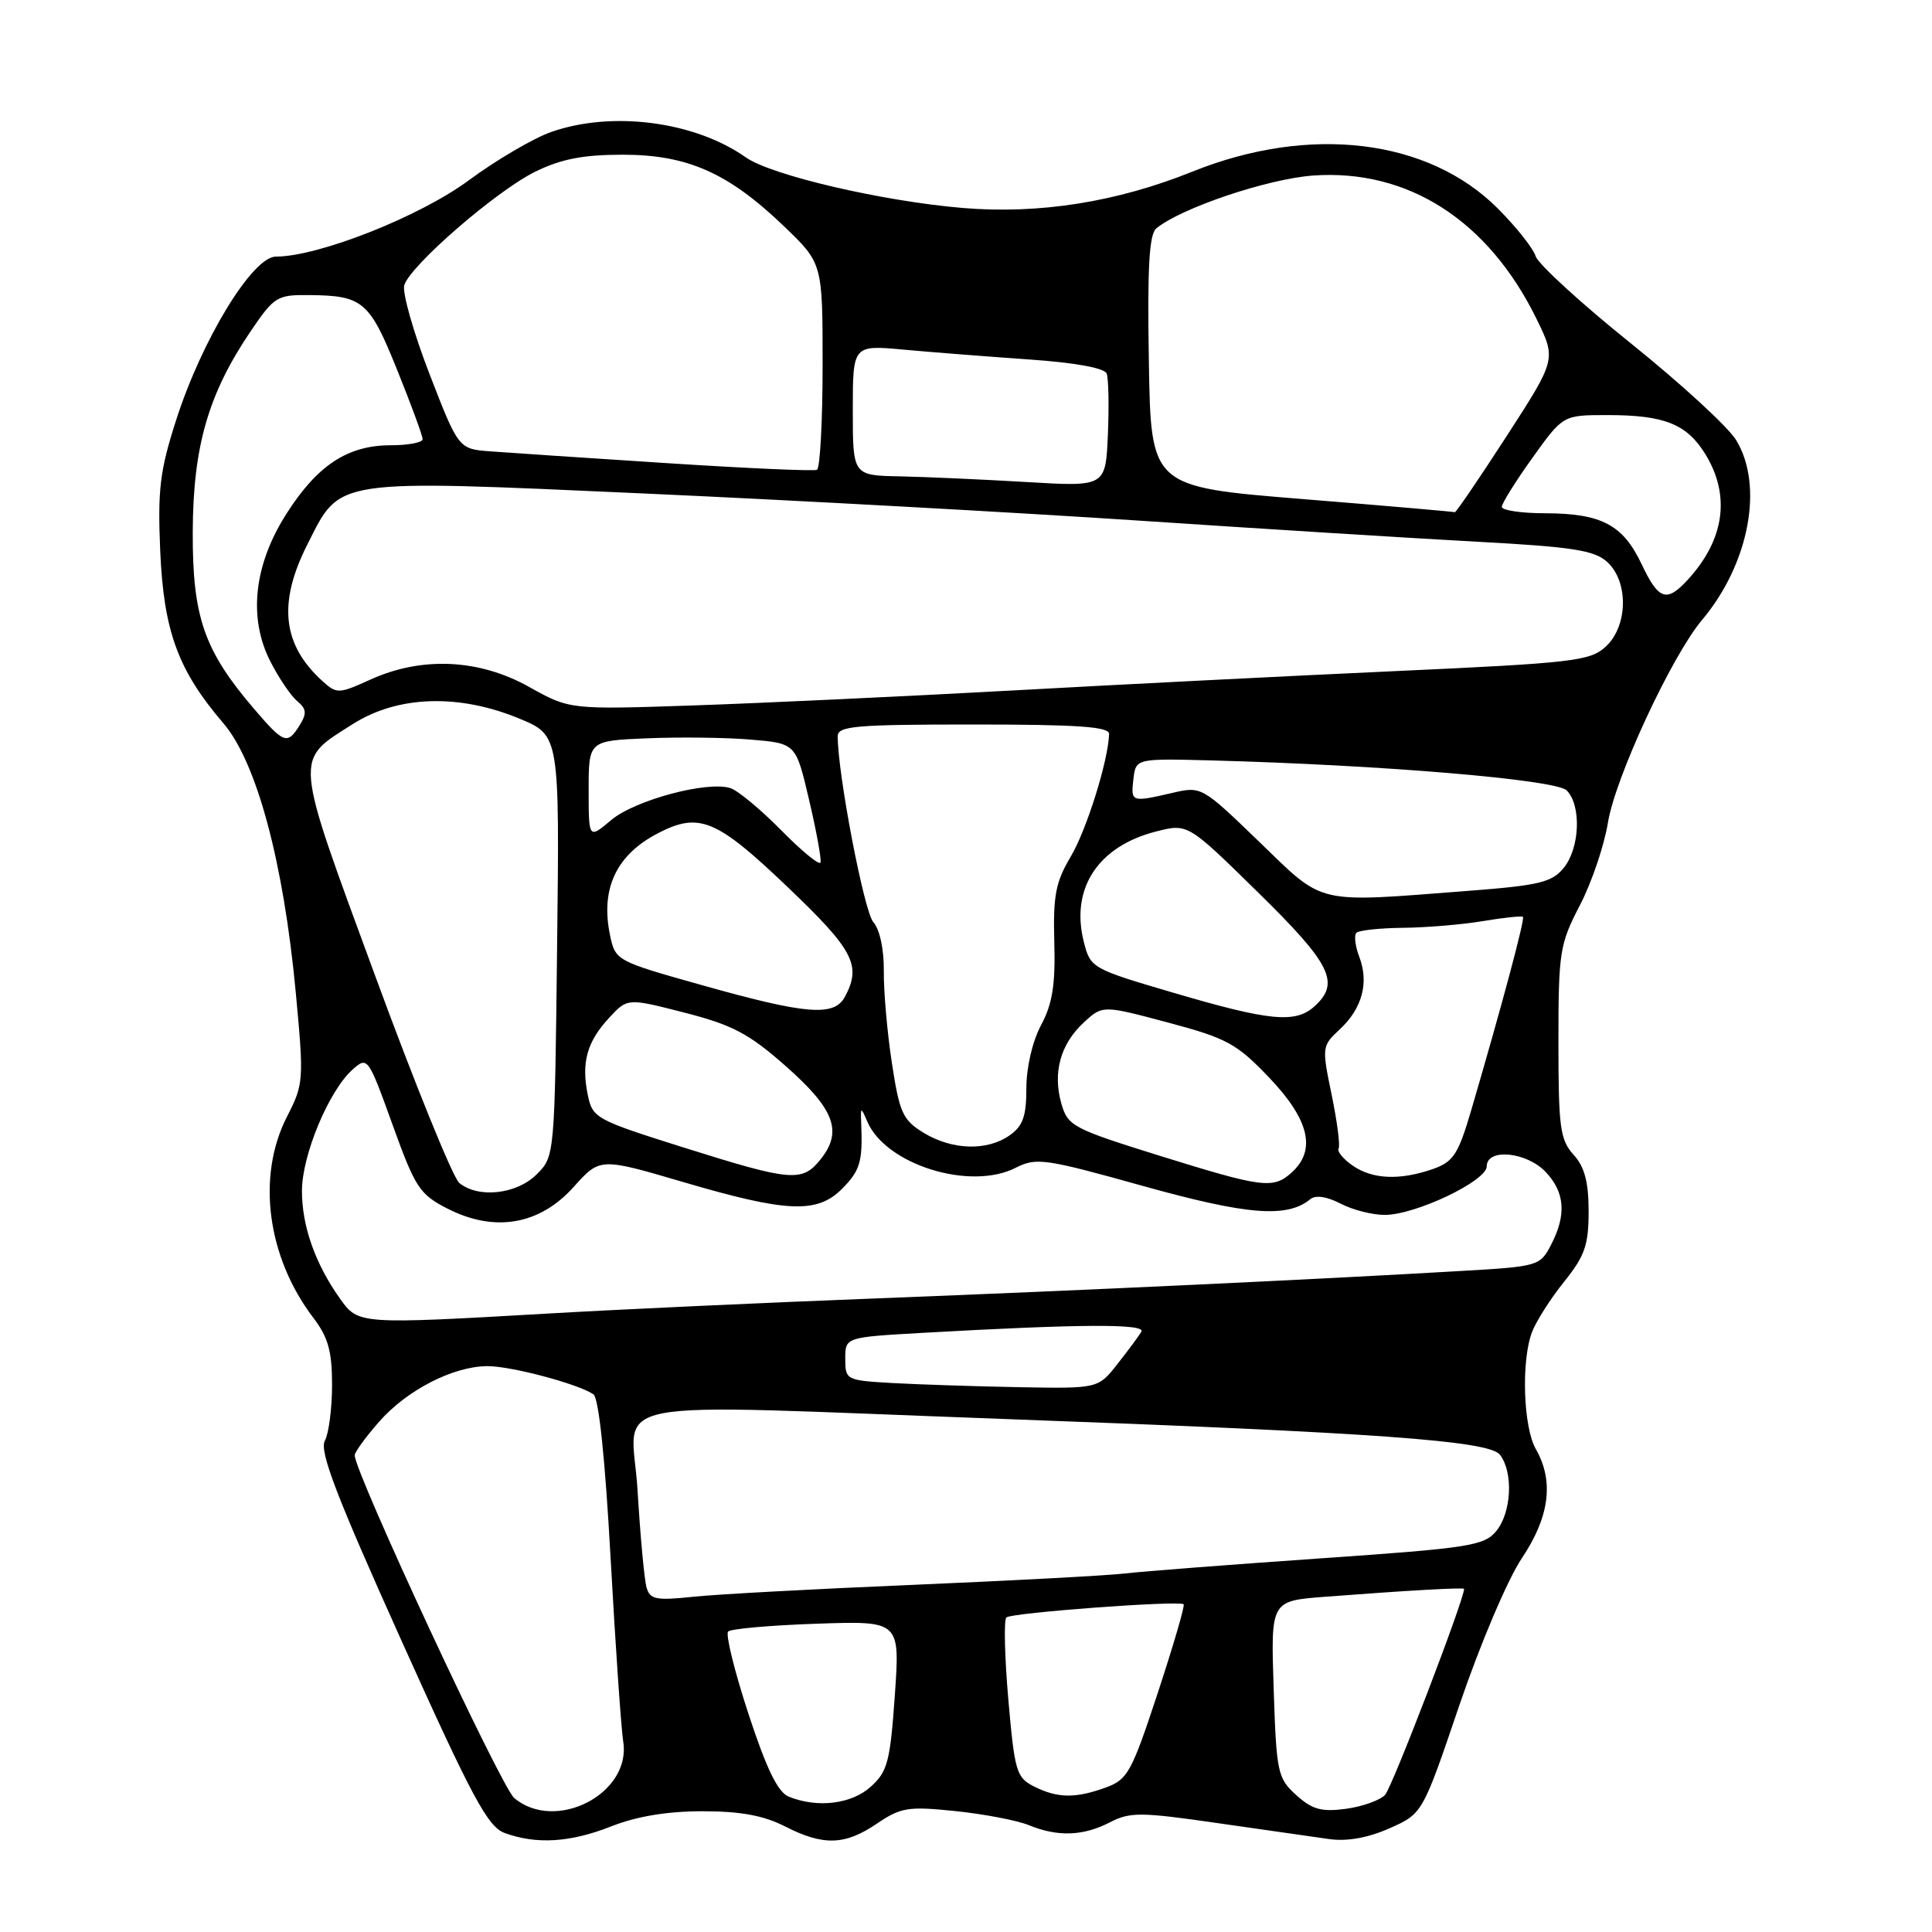 <?xml version="1.0" encoding="UTF-8" standalone="no"?>
<!DOCTYPE svg PUBLIC "-//W3C//DTD SVG 1.1//EN" "http://www.w3.org/Graphics/SVG/1.1/DTD/svg11.dtd" >
<svg xmlns="http://www.w3.org/2000/svg" xmlns:xlink="http://www.w3.org/1999/xlink" version="1.1" viewBox="0 0 256 256">
 <g >
 <path fill="currentColor"
d=" M 81.00 242.00 C 84.37 240.67 88.43 240.00 93.08 240.00 C 98.11 240.00 101.18 240.56 104.00 242.00 C 109.11 244.61 111.95 244.52 116.21 241.63 C 119.37 239.49 120.34 239.33 126.60 239.98 C 130.39 240.37 134.77 241.21 136.32 241.84 C 140.14 243.41 143.53 243.30 147.06 241.47 C 149.73 240.09 151.14 240.10 161.26 241.56 C 167.44 242.45 174.14 243.41 176.14 243.69 C 178.52 244.02 181.29 243.52 184.14 242.25 C 188.50 240.31 188.50 240.31 193.39 225.90 C 196.14 217.83 199.76 209.30 201.64 206.49 C 205.33 200.99 205.94 196.26 203.50 192.00 C 201.84 189.09 201.55 180.31 203.00 176.51 C 203.54 175.07 205.46 172.07 207.25 169.84 C 210.00 166.42 210.50 164.98 210.50 160.50 C 210.50 156.61 209.97 154.62 208.50 153.00 C 206.72 151.03 206.50 149.39 206.50 138.10 C 206.50 126.12 206.66 125.12 209.34 119.96 C 210.90 116.96 212.57 112.03 213.06 109.00 C 214.02 103.05 221.49 86.95 225.52 82.16 C 231.77 74.73 233.74 64.37 230.05 58.32 C 228.99 56.57 222.71 50.81 216.10 45.50 C 209.50 40.20 203.82 35.00 203.48 33.95 C 203.15 32.89 200.88 30.04 198.44 27.60 C 189.22 18.38 173.53 16.50 158.00 22.74 C 147.97 26.78 137.71 28.40 127.60 27.56 C 116.95 26.67 102.19 23.23 98.82 20.85 C 92.04 16.07 81.07 14.65 73.00 17.50 C 70.66 18.33 65.76 21.20 62.12 23.89 C 55.62 28.70 42.20 34.00 36.56 34.00 C 33.46 34.00 26.74 45.02 23.32 55.72 C 21.19 62.35 20.88 64.90 21.23 73.00 C 21.69 83.65 23.59 88.82 29.61 95.85 C 34.01 101.00 37.57 114.23 39.19 131.50 C 40.28 143.17 40.25 143.62 38.02 147.98 C 33.98 155.87 35.39 166.58 41.53 174.63 C 43.48 177.19 44.00 179.05 44.00 183.50 C 44.00 186.60 43.57 189.94 43.04 190.92 C 42.30 192.31 44.60 198.30 53.16 217.31 C 62.56 238.20 64.63 242.06 66.87 242.88 C 71.08 244.42 75.56 244.15 81.00 242.00 Z  M 68.14 238.25 C 66.39 236.78 47.00 195.12 47.00 192.83 C 47.00 192.41 48.46 190.41 50.24 188.38 C 53.92 184.19 60.03 181.05 64.57 181.02 C 67.66 181.00 76.54 183.35 78.63 184.75 C 79.34 185.22 80.18 193.22 80.91 206.50 C 81.55 218.05 82.30 228.97 82.58 230.78 C 83.67 237.66 73.63 242.86 68.14 238.25 Z  M 171.76 237.86 C 169.29 235.62 169.13 234.90 168.77 223.82 C 168.38 212.14 168.38 212.14 175.44 211.59 C 186.55 210.74 194.00 210.32 194.00 210.54 C 194.00 211.97 184.46 236.85 183.53 237.83 C 182.84 238.56 180.49 239.39 178.32 239.68 C 175.11 240.11 173.87 239.77 171.76 237.86 Z  M 104.50 238.06 C 103.07 237.48 101.55 234.36 99.16 227.05 C 97.32 221.44 96.12 216.55 96.48 216.19 C 96.84 215.82 102.12 215.36 108.20 215.15 C 119.26 214.77 119.26 214.77 118.57 224.64 C 117.95 233.43 117.61 234.74 115.38 236.75 C 112.82 239.06 108.31 239.61 104.50 238.06 Z  M 137.00 236.71 C 134.68 235.54 134.44 234.72 133.61 225.20 C 133.12 219.56 133.00 214.66 133.35 214.32 C 133.97 213.70 156.19 212.05 156.84 212.57 C 157.03 212.73 155.49 218.00 153.42 224.29 C 149.94 234.85 149.42 235.81 146.51 236.86 C 142.48 238.32 140.12 238.28 137.00 236.71 Z  M 85.67 210.34 C 85.38 209.33 84.84 203.54 84.48 197.47 C 83.72 184.87 77.85 186.00 133.50 188.04 C 182.45 189.83 197.33 190.91 198.75 192.76 C 200.55 195.10 200.29 200.43 198.25 202.89 C 196.65 204.82 194.67 205.13 175.00 206.49 C 163.18 207.31 151.47 208.21 149.00 208.50 C 146.53 208.78 133.93 209.45 121.00 210.00 C 108.07 210.54 94.96 211.25 91.85 211.58 C 86.92 212.10 86.12 211.94 85.67 210.34 Z  M 118.25 183.26 C 112.13 182.91 112.00 182.85 112.00 180.05 C 112.00 177.19 112.00 177.19 122.25 176.61 C 143.07 175.43 151.88 175.38 151.24 176.46 C 150.90 177.03 149.47 178.96 148.06 180.75 C 145.50 184.00 145.50 184.00 135.00 183.81 C 129.22 183.70 121.69 183.45 118.25 183.26 Z  M 45.04 172.06 C 41.77 167.46 40.00 162.45 40.01 157.78 C 40.02 153.04 43.59 144.50 46.72 141.72 C 48.70 139.96 48.78 140.07 52.01 149.02 C 55.03 157.40 55.60 158.26 59.32 160.16 C 65.54 163.33 71.50 162.31 76.00 157.29 C 79.50 153.39 79.50 153.39 90.50 156.62 C 104.24 160.66 108.25 160.84 111.55 157.55 C 113.96 155.13 114.32 153.94 114.12 149.00 C 114.02 146.62 114.06 146.60 114.93 148.63 C 117.38 154.33 128.56 157.81 134.58 154.74 C 137.31 153.35 138.44 153.51 151.50 157.16 C 165.30 161.01 170.56 161.42 173.62 158.90 C 174.32 158.32 175.80 158.54 177.62 159.48 C 179.20 160.31 181.85 160.99 183.50 160.98 C 187.57 160.98 197.00 156.48 197.00 154.55 C 197.00 152.10 202.29 152.62 204.83 155.31 C 207.37 158.02 207.58 160.98 205.52 164.95 C 204.08 167.74 203.81 167.82 193.77 168.40 C 174.52 169.53 143.55 170.98 116.50 172.03 C 101.65 172.60 82.08 173.50 73.00 174.03 C 47.49 175.50 47.49 175.50 45.04 172.06 Z  M 60.86 156.75 C 60.02 156.06 54.98 143.66 49.67 129.19 C 38.83 99.70 38.94 100.90 46.77 95.93 C 52.71 92.16 60.80 91.90 68.80 95.21 C 74.15 97.43 74.15 97.43 73.82 125.33 C 73.50 153.20 73.50 153.23 71.11 155.61 C 68.47 158.25 63.38 158.82 60.86 156.75 Z  M 153.52 153.10 C 142.18 149.56 141.49 149.20 140.64 146.25 C 139.47 142.14 140.50 138.37 143.59 135.50 C 146.10 133.18 146.10 133.18 154.76 135.49 C 162.59 137.58 163.86 138.27 168.20 142.82 C 173.48 148.36 174.44 152.39 171.17 155.35 C 168.70 157.58 167.36 157.41 153.52 153.10 Z  M 90.52 152.03 C 78.91 148.37 78.51 148.15 77.88 145.06 C 77.01 140.79 77.77 138.04 80.71 134.87 C 83.14 132.24 83.14 132.24 90.70 134.18 C 97.02 135.80 99.22 136.95 104.04 141.20 C 110.54 146.92 111.68 149.87 108.80 153.53 C 106.31 156.69 104.97 156.58 90.52 152.03 Z  M 179.21 154.43 C 177.97 153.57 177.15 152.56 177.37 152.18 C 177.60 151.81 177.18 148.60 176.45 145.06 C 175.14 138.74 175.16 138.59 177.52 136.40 C 180.49 133.64 181.42 130.23 180.12 126.81 C 179.57 125.38 179.40 123.93 179.73 123.60 C 180.06 123.27 182.85 122.97 185.92 122.94 C 188.99 122.91 193.75 122.51 196.50 122.05 C 199.25 121.59 201.63 121.34 201.80 121.49 C 202.09 121.75 198.97 133.38 194.93 147.16 C 193.21 152.99 192.58 153.95 189.84 154.91 C 185.46 156.43 181.83 156.27 179.21 154.43 Z  M 122.40 150.11 C 119.62 148.41 119.19 147.47 118.18 140.86 C 117.56 136.81 117.08 131.33 117.11 128.67 C 117.14 125.81 116.58 123.16 115.71 122.17 C 114.49 120.76 111.00 102.55 111.00 97.56 C 111.00 96.20 113.34 96.00 129.00 96.00 C 142.75 96.00 146.99 96.29 146.96 97.25 C 146.86 100.76 143.98 109.98 141.88 113.50 C 139.88 116.86 139.53 118.67 139.70 124.84 C 139.86 130.50 139.45 133.02 137.95 135.83 C 136.81 137.96 136.00 141.42 136.00 144.18 C 136.00 147.91 135.54 149.21 133.78 150.44 C 130.79 152.54 126.17 152.40 122.40 150.11 Z  M 155.50 131.55 C 144.65 128.36 144.49 128.27 143.61 124.80 C 141.82 117.73 145.49 112.13 153.21 110.17 C 157.39 109.11 157.39 109.11 166.69 118.24 C 176.40 127.76 177.62 130.23 174.17 133.35 C 171.65 135.63 168.24 135.30 155.50 131.55 Z  M 93.02 130.54 C 81.63 127.34 81.54 127.29 80.83 123.91 C 79.55 117.76 81.66 113.26 87.20 110.40 C 92.63 107.59 94.92 108.53 104.25 117.43 C 113.12 125.88 114.19 127.91 111.96 132.07 C 110.54 134.73 106.87 134.44 93.02 130.54 Z  M 166.86 111.55 C 159.26 104.21 159.19 104.17 155.36 105.06 C 149.90 106.32 149.83 106.30 150.18 103.25 C 150.50 100.50 150.50 100.50 160.50 100.76 C 183.21 101.37 206.15 103.30 207.59 104.73 C 209.56 106.70 209.35 112.35 207.21 114.99 C 205.64 116.92 203.99 117.32 194.46 118.05 C 174.10 119.62 175.57 119.97 166.86 111.55 Z  M 103.53 110.03 C 100.80 107.26 97.77 104.74 96.78 104.43 C 93.70 103.45 84.13 106.02 80.99 108.66 C 78.00 111.18 78.00 111.18 78.00 104.67 C 78.00 98.15 78.00 98.15 85.75 97.83 C 90.01 97.65 96.19 97.72 99.48 98.00 C 105.46 98.50 105.46 98.50 107.21 106.00 C 108.18 110.12 108.86 113.85 108.72 114.28 C 108.59 114.71 106.25 112.79 103.53 110.03 Z  M 33.63 93.89 C 27.03 86.17 25.50 81.73 25.54 70.50 C 25.58 59.16 27.60 52.18 33.22 43.88 C 36.34 39.29 36.72 39.05 41.00 39.10 C 48.09 39.17 48.95 39.90 52.62 49.00 C 54.48 53.61 56.00 57.75 56.00 58.19 C 56.00 58.64 54.09 59.00 51.75 59.00 C 46.09 59.01 42.09 61.62 38.01 67.99 C 33.64 74.79 32.86 81.84 35.82 87.64 C 36.94 89.84 38.54 92.20 39.38 92.90 C 40.61 93.92 40.68 94.54 39.71 96.09 C 38.07 98.72 37.64 98.57 33.63 93.89 Z  M 70.11 91.02 C 63.49 87.31 55.89 86.96 49.10 90.04 C 44.89 91.95 44.62 91.96 42.75 90.27 C 37.41 85.44 36.80 79.91 40.73 72.14 C 45.18 63.33 43.85 63.53 85.58 65.40 C 105.34 66.29 134.78 67.91 151.00 68.99 C 167.22 70.07 187.34 71.33 195.70 71.78 C 208.35 72.46 211.24 72.91 212.95 74.45 C 215.83 77.06 215.72 82.99 212.75 85.70 C 210.68 87.59 208.41 87.85 185.00 88.92 C 170.97 89.56 148.03 90.72 134.00 91.50 C 119.97 92.27 101.08 93.16 92.00 93.47 C 75.50 94.03 75.50 94.03 70.11 91.02 Z  M 217.50 74.71 C 215.04 69.53 212.19 68.03 204.75 68.01 C 201.59 68.01 199.00 67.62 199.00 67.16 C 199.00 66.70 200.82 63.78 203.06 60.66 C 207.11 55.00 207.11 55.00 212.99 55.00 C 220.58 55.00 223.53 56.19 226.00 60.23 C 229.31 65.67 228.51 71.47 223.70 76.75 C 220.84 79.89 219.79 79.55 217.50 74.71 Z  M 172.50 66.12 C 152.50 64.50 152.50 64.50 152.23 47.89 C 152.02 35.38 152.27 31.03 153.23 30.25 C 156.55 27.54 168.00 23.69 174.00 23.26 C 186.55 22.37 197.20 29.20 203.59 42.24 C 206.22 47.61 206.22 47.61 199.63 57.80 C 196.00 63.41 192.91 67.94 192.77 67.87 C 192.62 67.80 183.50 67.01 172.50 66.12 Z  M 136.00 63.87 C 130.22 63.53 122.69 63.19 119.25 63.12 C 113.00 63.00 113.00 63.00 113.00 54.36 C 113.00 45.71 113.00 45.71 119.75 46.33 C 123.46 46.67 130.93 47.25 136.34 47.63 C 142.46 48.05 146.35 48.76 146.64 49.50 C 146.89 50.15 146.96 53.80 146.80 57.59 C 146.50 64.50 146.50 64.50 136.00 63.87 Z  M 88.39 61.37 C 77.88 60.69 67.36 59.99 65.02 59.81 C 60.76 59.50 60.76 59.50 56.89 49.50 C 54.77 44.00 53.27 38.73 53.57 37.78 C 54.41 35.13 65.76 25.30 70.90 22.76 C 74.35 21.07 77.25 20.50 82.50 20.50 C 91.09 20.50 96.49 22.89 103.87 29.97 C 109.00 34.89 109.00 34.89 109.00 48.38 C 109.00 55.81 108.66 62.05 108.25 62.25 C 107.84 62.45 98.90 62.05 88.39 61.37 Z "/>
</g>
</svg>